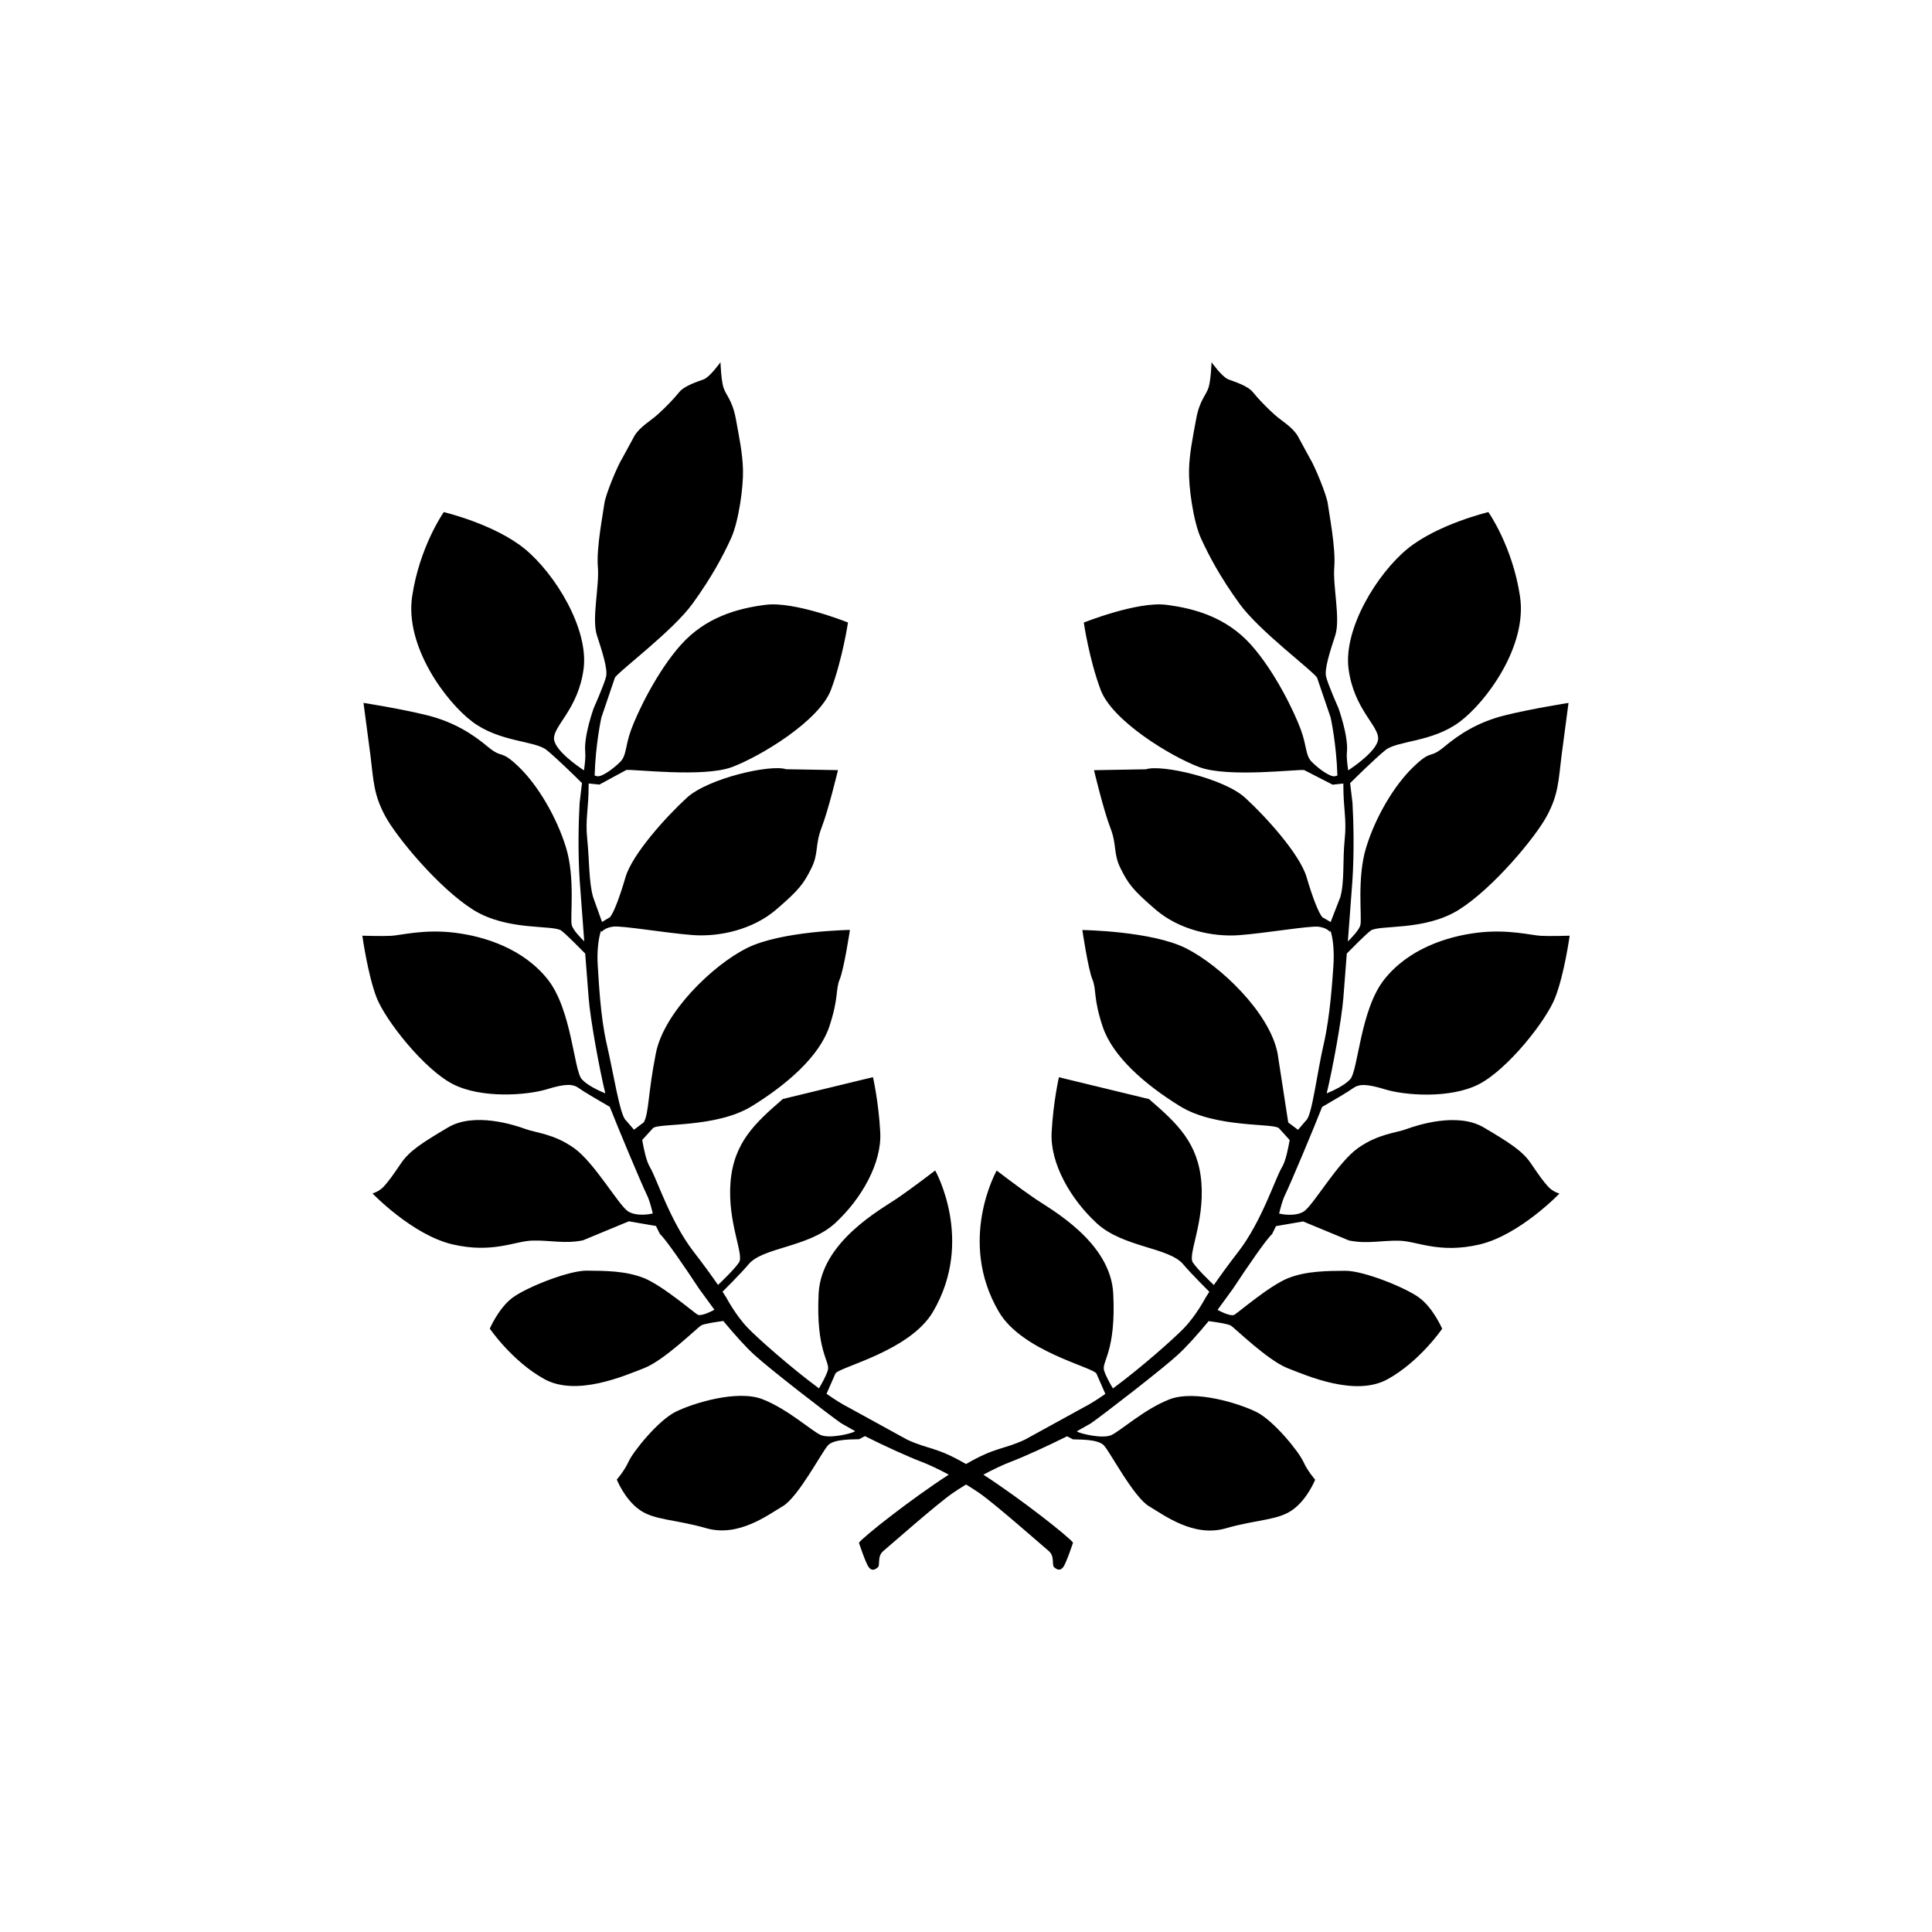 <?xml version="1.0" encoding="UTF-8" standalone="no"?>
<!-- Created with Inkscape (http://www.inkscape.org/) -->

<svg
   xmlns:dc="http://purl.org/dc/elements/1.1/"
   xmlns:cc="http://creativecommons.org/ns#"
   xmlns:rdf="http://www.w3.org/1999/02/22-rdf-syntax-ns#"
   xmlns:svg="http://www.w3.org/2000/svg"
   xmlns="http://www.w3.org/2000/svg"
   xmlns:inkscape="http://www.inkscape.org/namespaces/inkscape"
   version="1.1"
   width="128"
   height="128"
   id="svg2">
  <defs
     id="defs8" />
  <path
     d="m 102.553,78.601 c 0.317,0.36 0.763,0.477 0.763,0.477 0,0 -2.633,2.746 -5.296,3.373 -2.673,0.623 -4.146,-0.227 -5.306,-0.25 -1.16,-0.033 -2.136,0.233 -3.34,-0.017 l -3.04,-1.26 -1.796,0.31 -0.263,0.533 c -0.353,0.3 -1.617,2.14 -2.58,3.603 l -1.03,1.413 c 0.253,0.137 0.897,0.447 1.11,0.327 0.27,-0.153 2.343,-1.943 3.57,-2.43 1.223,-0.483 2.603,-0.477 3.79,-0.487 1.18,-0.01 3.98,1.103 4.903,1.79 0.923,0.687 1.51,2.05 1.51,2.05 0,0 -1.477,2.163 -3.613,3.343 -2.13,1.177 -5.299,-0.213 -6.633,-0.733 -1.333,-0.527 -3.486,-2.656 -3.763,-2.823 -0.207,-0.117 -1.027,-0.233 -1.463,-0.293 -0.733,0.89 -1.483,1.72 -2.036,2.226 -1.003,0.93 -5.006,4.023 -5.773,4.55 l -0.923,0.523 0.04,0.03 c 0.227,0.133 1.64,0.48 2.236,0.227 0.59,-0.257 2.19,-1.727 3.87,-2.376 1.677,-0.64 4.596,0.267 5.756,0.843 1.153,0.577 2.806,2.636 3.1,3.283 0.293,0.647 0.787,1.2 0.787,1.2 0,0 -0.507,1.287 -1.49,1.993 -0.987,0.713 -2.336,0.627 -4.446,1.233 -2.116,0.603 -4.043,-0.857 -5.066,-1.463 -1.02,-0.603 -2.57,-3.566 -2.986,-4.026 -0.42,-0.46 -1.807,-0.383 -2.063,-0.41 l -0.387,-0.203 c -1.267,0.637 -2.9,1.377 -3.69,1.676 -0.568,0.213 -1.218,0.527 -1.854,0.868 2.508,1.625 5.614,4.078 5.941,4.501 0,0 -0.45,1.377 -0.663,1.64 -0.217,0.267 -0.43,0.127 -0.593,-0.01 -0.17,-0.14 0.067,-0.72 -0.357,-1.077 -0.43,-0.357 -3.593,-3.153 -4.62,-3.853 -0.255,-0.174 -0.545,-0.361 -0.855,-0.55 -0.314,0.191 -0.607,0.38 -0.865,0.556 -1.027,0.7 -4.19,3.496 -4.62,3.853 -0.423,0.357 -0.187,0.937 -0.357,1.077 -0.163,0.137 -0.377,0.277 -0.593,0.01 -0.213,-0.263 -0.663,-1.64 -0.663,-1.64 0.327,-0.424 3.442,-2.883 5.952,-4.509 -0.64,-0.344 -1.294,-0.66 -1.866,-0.874 -0.79,-0.3 -2.423,-1.04 -3.69,-1.677 l -0.387,0.203 c -0.257,0.027 -1.643,-0.05 -2.063,0.41 -0.417,0.46 -1.966,3.423 -2.986,4.026 -1.023,0.607 -2.95,2.066 -5.066,1.463 -2.11,-0.607 -3.46,-0.52 -4.446,-1.233 -0.983,-0.707 -1.49,-1.993 -1.49,-1.993 0,0 0.493,-0.553 0.787,-1.2 0.293,-0.647 1.946,-2.706 3.1,-3.283 1.16,-0.577 4.08,-1.483 5.756,-0.843 1.68,0.65 3.28,2.12 3.87,2.376 0.597,0.253 2.01,-0.093 2.236,-0.227 l 0.04,-0.03 -0.923,-0.523 c -0.767,-0.527 -4.77,-3.62 -5.773,-4.55 -0.553,-0.507 -1.303,-1.337 -2.036,-2.226 -0.437,0.06 -1.257,0.177 -1.463,0.293 -0.277,0.167 -2.43,2.296 -3.763,2.823 -1.333,0.52 -4.503,1.91 -6.633,0.733 -2.136,-1.18 -3.613,-3.343 -3.613,-3.343 0,0 0.587,-1.363 1.51,-2.05 0.923,-0.687 3.723,-1.8 4.903,-1.79 1.187,0.01 2.566,0.003 3.79,0.487 1.227,0.487 3.3,2.276 3.57,2.43 0.213,0.12 0.857,-0.19 1.11,-0.327 l -1.03,-1.413 c -0.963,-1.463 -2.226,-3.303 -2.58,-3.603 l -0.263,-0.533 -1.797,-0.31 -3.04,1.26 c -1.203,0.25 -2.18,-0.017 -3.34,0.017 -1.16,0.023 -2.633,0.873 -5.306,0.25 -2.663,-0.627 -5.296,-3.373 -5.296,-3.373 0,0 0.447,-0.117 0.763,-0.477 0.327,-0.36 0.58,-0.72 1.127,-1.523 0.547,-0.807 1.38,-1.35 3.126,-2.38 1.733,-1.027 4.413,-0.15 5.116,0.11 0.697,0.26 1.86,0.307 3.21,1.257 1.353,0.953 2.963,3.796 3.59,4.2 0.57,0.36 1.48,0.18 1.637,0.14 -0.103,-0.427 -0.22,-0.88 -0.397,-1.243 -0.397,-0.82 -1.953,-4.54 -2.453,-5.823 -0.553,-0.317 -1.733,-1.007 -2.03,-1.227 -0.403,-0.293 -0.867,-0.327 -2.16,0.07 -1.303,0.39 -4.293,0.627 -6.203,-0.347 -1.9,-0.973 -4.466,-4.213 -5.06,-5.743 -0.587,-1.533 -0.94,-4.09 -0.94,-4.09 0,0 1.3,0.04 1.917,0.007 0.627,-0.033 2.186,-0.457 4.22,-0.203 2.026,0.25 4.55,1.08 6.146,3.093 1.597,2.016 1.727,6.036 2.26,6.616 0.38,0.417 1.147,0.763 1.556,0.933 -0.373,-1.506 -0.997,-4.896 -1.107,-6.339 l -0.227,-2.926 c -0.407,-0.413 -1.18,-1.197 -1.566,-1.507 -0.54,-0.423 -3.56,0.043 -5.853,-1.39 -2.286,-1.437 -5.089,-4.82 -5.839,-6.226 -0.757,-1.406 -0.763,-2.31 -0.97,-4 l -0.46,-3.483 c 0,0 2.496,0.39 4.24,0.827 1.737,0.437 2.97,1.22 3.993,2.076 1.027,0.853 0.787,0.12 2.056,1.337 1.263,1.217 2.506,3.32 3.126,5.339 0.627,2.026 0.257,4.68 0.383,5.146 0.083,0.313 0.533,0.787 0.827,1.073 l -0.3,-4.003 C 38.281,56.467 38.331,54.41 38.401,53.194 l 0.157,-1.313 c -0.403,-0.4 -1.693,-1.667 -2.346,-2.193 -0.79,-0.627 -3.106,-0.51 -4.916,-1.87 -1.733,-1.297 -4.486,-4.986 -3.99,-8.302 0.493,-3.316 2.096,-5.589 2.096,-5.589 0,0 3.366,0.8 5.363,2.436 1.996,1.636 4.25,5.279 3.9,7.956 -0.36,2.673 -2.003,3.756 -1.96,4.63 0.04,0.75 1.543,1.8 1.986,2.09 0.063,-0.477 0.113,-0.903 0.083,-1.207 -0.11,-1.07 0.567,-2.933 0.567,-2.933 0,0 0.71,-1.59 0.817,-2.09 0.107,-0.5 -0.253,-1.623 -0.61,-2.713 -0.357,-1.093 0.17,-3.27 0.063,-4.533 -0.11,-1.263 0.353,-3.596 0.427,-4.18 0.06,-0.573 0.883,-2.553 1.19,-3.023 l 0.82,-1.507 c 0.397,-0.62 1.03,-0.943 1.53,-1.397 0.507,-0.453 1.07,-1.037 1.42,-1.473 0.35,-0.437 1.223,-0.697 1.633,-0.853 0.41,-0.16 1.103,-1.133 1.103,-1.133 0,0 0.037,1.117 0.187,1.646 0.157,0.53 0.593,0.843 0.827,2.09 0.227,1.25 0.45,2.3 0.477,3.393 0.033,1.09 -0.273,3.393 -0.787,4.53 -0.52,1.137 -1.25,2.533 -2.546,4.326 -1.29,1.793 -4.773,4.39 -5.149,4.903 l -0.9,2.65 c 0,0 -0.387,1.743 -0.447,3.846 l 0.166,0.047 c 0.32,0.063 1.126,-0.537 1.543,-0.967 0.417,-0.433 0.299,-0.997 0.712,-2.123 0.413,-1.133 1.718,-3.87 3.321,-5.646 1.607,-1.78 3.68,-2.383 5.596,-2.623 1.916,-0.24 5.447,1.173 5.447,1.173 0,0 -0.355,2.406 -1.129,4.463 -0.77,2.05 -4.651,4.4 -6.557,5.116 -1.903,0.71 -6.571,0.123 -7.001,0.193 L 39.71,51.981 39,51.907 v 0.047 c 0,1.716 -0.235,2.28 -0.092,3.663 0.143,1.383 0.098,2.806 0.388,3.82 l 0.59,1.646 0.527,-0.317 c 0.227,-0.267 0.593,-1.163 1.033,-2.663 0.447,-1.503 2.656,-3.966 4.06,-5.25 1.393,-1.283 5.533,-2.233 6.576,-1.89 l 3.436,0.06 c 0,0 -0.64,2.67 -1.09,3.82 -0.443,1.153 -0.177,1.697 -0.68,2.693 -0.497,0.993 -0.781,1.403 -2.321,2.723 -1.543,1.327 -3.744,1.82 -5.511,1.693 -1.773,-0.13 -4.733,-0.643 -5.299,-0.56 -0.573,0.08 -0.746,0.343 -0.746,0.343 l -0.053,-0.073 c -0.173,0.507 -0.275,1.383 -0.218,2.273 0.067,0.947 0.163,3.353 0.593,5.223 0.437,1.867 0.869,4.676 1.253,5.043 L 42,74.842 v 0.007 l 0.648,-0.487 c 0.35,-0.597 0.271,-1.903 0.808,-4.596 0.537,-2.69 3.74,-5.806 6.026,-6.953 2.286,-1.14 6.829,-1.203 6.829,-1.203 0,0 -0.39,2.57 -0.677,3.266 -0.293,0.703 -0.047,1.213 -0.697,3.156 -0.66,1.946 -2.76,3.796 -5.123,5.253 -2.363,1.46 -6.209,1.103 -6.553,1.457 l -0.713,0.783 c 0.107,0.59 0.26,1.396 0.527,1.83 0.41,0.67 1.327,3.56 2.86,5.549 0.747,0.963 1.28,1.713 1.636,2.226 0.18,-0.173 1.087,-1.03 1.393,-1.497 0.347,-0.52 -0.773,-2.643 -0.567,-5.286 0.21,-2.65 1.62,-3.936 3.47,-5.536 l 5.969,-1.447 c 0,0 0.377,1.636 0.483,3.666 0.103,2.023 -1.23,4.386 -2.99,6.009 -1.767,1.62 -4.793,1.583 -5.739,2.73 -0.47,0.567 -1.703,1.793 -1.72,1.81 l 0.247,0.383 c 0,0 0.61,1.167 1.43,2.02 0.597,0.623 2.79,2.583 4.71,4 0.197,-0.327 0.477,-0.833 0.587,-1.193 0.183,-0.573 -0.803,-1.237 -0.607,-5.096 0.177,-3.406 4.1,-5.553 5.169,-6.276 1.06,-0.723 2.553,-1.87 2.553,-1.87 0,0 2.626,4.64 -0.143,9.356 -1.53,2.62 -6.229,3.666 -6.466,4.093 l -0.59,1.347 c 0.533,0.373 1.04,0.693 1.463,0.907 l 3.87,2.126 c 1.453,0.676 1.906,0.458 3.909,1.621 1.994,-1.156 2.447,-0.94 3.897,-1.615 l 3.87,-2.126 c 0.423,-0.213 0.93,-0.533 1.463,-0.907 l -0.59,-1.347 c -0.237,-0.427 -4.936,-1.473 -6.466,-4.093 -2.77,-4.716 -0.143,-9.356 -0.143,-9.356 0,0 1.493,1.147 2.553,1.87 1.07,0.723 4.993,2.87 5.169,6.276 0.197,3.86 -0.79,4.523 -0.607,5.096 0.11,0.36 0.39,0.867 0.587,1.193 1.927,-1.417 4.113,-3.376 4.71,-4 0.82,-0.853 1.43,-2.02 1.43,-2.02 l 0.247,-0.383 c -0.017,-0.017 -1.25,-1.243 -1.72,-1.81 -0.947,-1.147 -3.973,-1.11 -5.739,-2.73 -1.76,-1.623 -3.093,-3.986 -2.99,-6.009 0.107,-2.03 0.483,-3.666 0.483,-3.666 l 5.969,1.447 c 1.85,1.6 3.26,2.886 3.47,5.536 0.207,2.643 -0.913,4.766 -0.567,5.286 0.307,0.467 1.213,1.323 1.393,1.497 0.357,-0.513 0.89,-1.263 1.637,-2.226 1.533,-1.99 2.45,-4.88 2.86,-5.549 0.267,-0.433 0.42,-1.24 0.527,-1.83 l -0.712,-0.783 c -0.337,-0.353 -4.188,0.003 -6.551,-1.457 -2.363,-1.456 -4.46,-3.306 -5.12,-5.253 -0.65,-1.943 -0.397,-2.453 -0.69,-3.156 -0.287,-0.697 -0.664,-3.266 -0.664,-3.266 0,0 4.568,0.063 6.855,1.203 2.286,1.147 5.541,4.263 6.077,6.953 l 0.709,4.596 0.651,0.487 v -0.007 l 0.552,-0.64 c 0.383,-0.367 0.712,-3.176 1.149,-5.043 0.43,-1.87 0.577,-4.276 0.643,-5.223 0.057,-0.89 -0.02,-1.766 -0.193,-2.273 l -0.04,0.073 c 0,0 -0.167,-0.263 -0.74,-0.343 -0.567,-0.083 -3.523,0.43 -5.296,0.56 -1.766,0.127 -3.966,-0.367 -5.509,-1.693 -1.54,-1.32 -1.823,-1.73 -2.32,-2.723 C 73.743,56.543 74.01,56 73.566,54.85 73.116,53.7 72.48,51.027 72.48,51.027 l 3.438,-0.06 c 1.043,-0.343 5.186,0.607 6.579,1.89 1.403,1.283 3.619,3.746 4.066,5.249 0.44,1.5 0.819,2.396 1.045,2.663 l 0.551,0.317 0.639,-1.646 c 0.29,-1.013 0.148,-2.436 0.291,-3.82 C 89.232,54.236 89,53.674 89,51.957 V 51.91 l -0.71,0.077 -1.883,-0.967 c -0.43,-0.07 -5.05,0.517 -6.953,-0.197 -1.906,-0.717 -5.763,-3.066 -6.533,-5.116 -0.767,-2.053 -1.117,-4.46 -1.117,-4.46 0,0 3.54,-1.417 5.456,-1.177 1.917,0.24 3.993,0.843 5.599,2.623 1.603,1.776 2.91,4.513 3.323,5.646 0.413,1.127 0.297,1.69 0.713,2.123 0.417,0.43 1.223,1.03 1.543,0.967 l 0.167,-0.047 c -0.06,-2.103 -0.447,-3.846 -0.447,-3.846 l -0.903,-2.65 c -0.373,-0.517 -3.856,-3.11 -5.146,-4.903 -1.297,-1.793 -2.026,-3.19 -2.546,-4.326 -0.513,-1.137 -0.82,-3.44 -0.787,-4.53 0.027,-1.093 0.25,-2.143 0.477,-3.393 0.233,-1.247 0.67,-1.56 0.827,-2.09 0.15,-0.53 0.187,-1.646 0.187,-1.646 0,0 0.693,0.973 1.113,1.137 0.41,0.157 1.283,0.417 1.633,0.853 0.35,0.437 0.913,1.02 1.42,1.473 0.5,0.453 1.133,0.777 1.53,1.396 l 0.82,1.507 c 0.303,0.47 1.127,2.453 1.19,3.026 0.073,0.58 0.533,2.916 0.427,4.176 -0.107,1.263 0.42,3.44 0.063,4.533 -0.357,1.087 -0.717,2.213 -0.61,2.71 0.107,0.5 0.817,2.09 0.817,2.09 0,0 0.677,1.863 0.567,2.933 -0.033,0.303 0.017,0.727 0.083,1.207 0.443,-0.29 1.946,-1.34 1.986,-2.09 0.043,-0.873 -1.603,-1.956 -1.96,-4.63 -0.35,-2.676 1.903,-6.319 3.9,-7.956 2.003,-1.637 5.363,-2.436 5.363,-2.436 0,0 1.603,2.273 2.096,5.589 0.497,3.316 -2.256,7.006 -3.99,8.302 -1.813,1.36 -4.13,1.243 -4.92,1.873 -0.653,0.527 -1.943,1.793 -2.346,2.193 l 0.157,1.313 c 0.07,1.217 0.12,3.276 -0.007,5.173 l -0.3,4.003 c 0.293,-0.287 0.743,-0.76 0.827,-1.073 0.127,-0.467 -0.243,-3.12 0.383,-5.146 0.617,-2.023 1.86,-4.126 3.13,-5.343 1.263,-1.217 1.023,-0.483 2.05,-1.337 1.023,-0.857 2.256,-1.64 3.993,-2.076 1.74,-0.437 4.236,-0.827 4.236,-0.827 l -0.46,3.48 c -0.207,1.69 -0.213,2.593 -0.97,4 -0.75,1.407 -3.553,4.79 -5.839,6.226 -2.293,1.433 -5.313,0.967 -5.853,1.39 -0.387,0.31 -1.16,1.093 -1.567,1.507 L 89.002,66.1 c -0.11,1.443 -0.733,4.833 -1.107,6.339 0.41,-0.17 1.177,-0.517 1.557,-0.933 0.533,-0.58 0.663,-4.6 2.26,-6.616 1.596,-2.013 4.12,-2.843 6.146,-3.093 2.033,-0.253 3.593,0.17 4.22,0.203 0.617,0.033 1.916,-0.007 1.916,-0.007 0,0 -0.353,2.556 -0.96,4.1 -0.587,1.53 -3.16,4.77 -5.06,5.743 -1.91,0.973 -4.896,0.737 -6.189,0.343 -1.293,-0.397 -1.756,-0.363 -2.16,-0.07 -0.297,0.22 -1.477,0.91 -2.03,1.227 -0.5,1.283 -2.056,5.003 -2.453,5.823 -0.177,0.363 -0.293,0.817 -0.397,1.243 0.157,0.04 1.067,0.22 1.637,-0.14 0.627,-0.403 2.236,-3.246 3.59,-4.2 1.35,-0.95 2.513,-0.997 3.21,-1.257 0.703,-0.26 3.383,-1.137 5.116,-0.11 1.747,1.03 2.58,1.573 3.126,2.38 0.549,0.806 0.802,1.166 1.129,1.526 z"
     inkscape:connector-curvature="0"
     id="path4" />
</svg>
